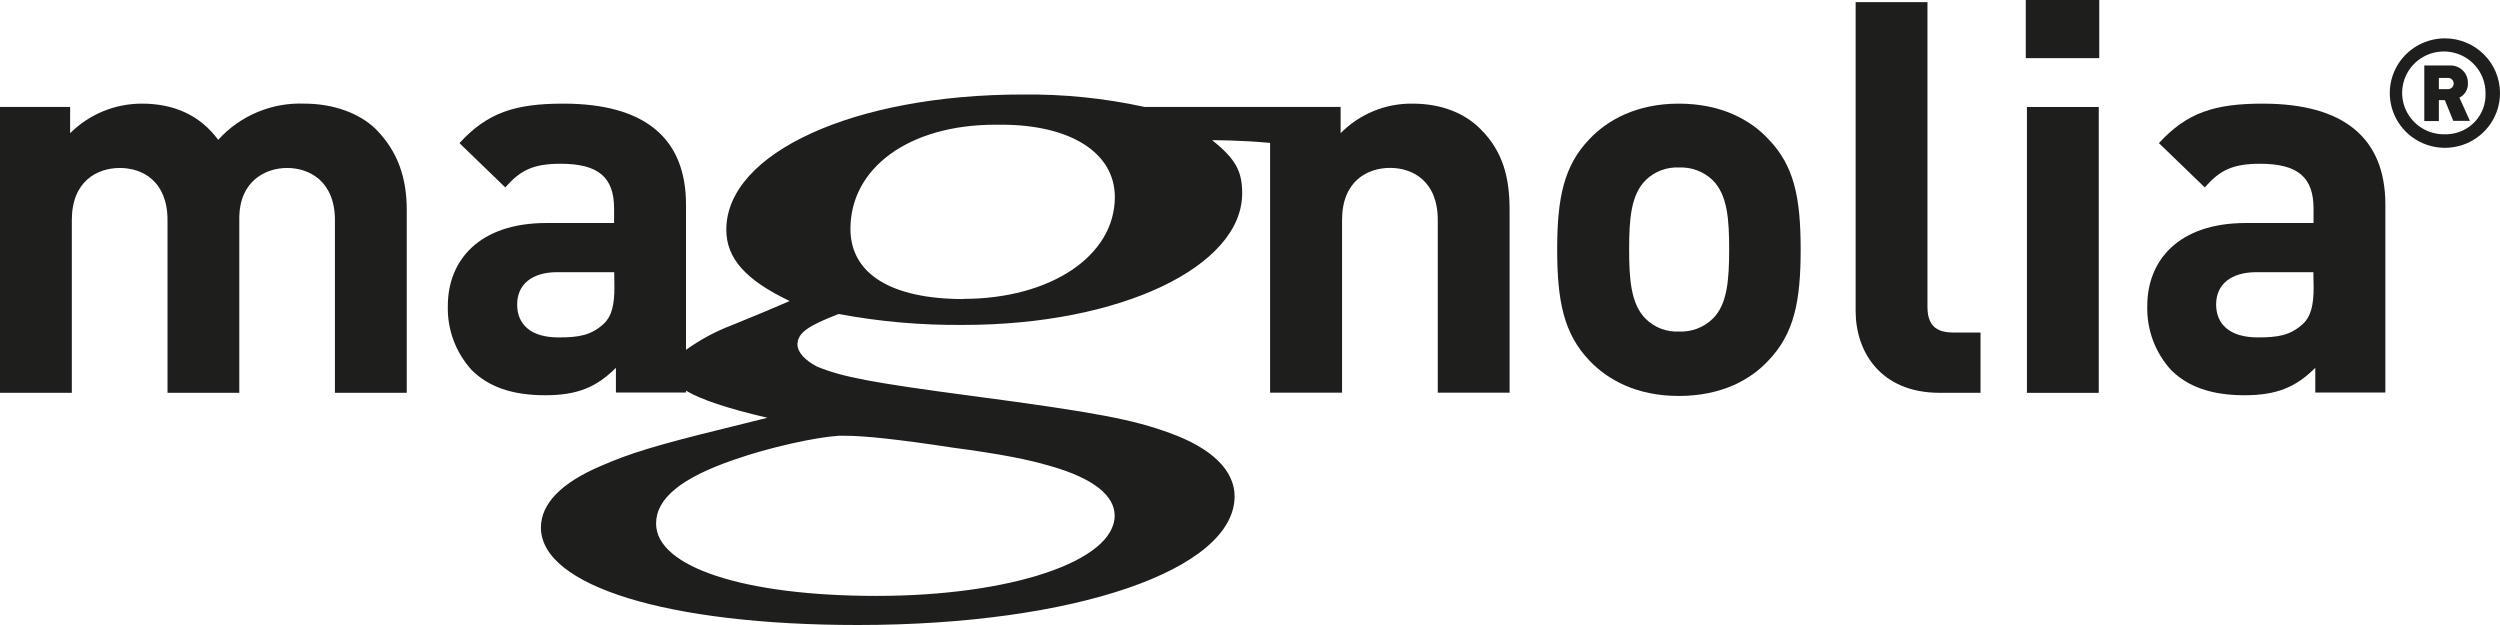 <svg width="212" height="53" viewBox="0 0 212 53" fill="none" xmlns="http://www.w3.org/2000/svg">
<path d="M119.78 8.788C118.645 8.773 117.52 8.988 116.473 9.42C115.425 9.851 114.476 10.489 113.685 11.296V9.066H97.049C93.653 8.326 90.184 7.973 86.708 8.014C72.469 8.014 61.591 12.945 61.591 19.483C61.591 21.887 63.206 23.738 66.964 25.526L64.941 26.393L62.121 27.553C60.716 28.081 59.389 28.792 58.173 29.668V17.35C58.173 11.679 54.638 8.788 47.768 8.788C43.692 8.788 41.341 9.539 38.962 12.137L42.849 15.893C44.12 14.447 45.193 13.887 47.538 13.887C50.77 13.887 52.075 15.048 52.075 17.699V18.912H46.32C40.649 18.912 37.976 22.071 37.976 25.935C37.918 27.941 38.642 29.892 39.998 31.38C41.45 32.822 43.465 33.517 46.229 33.517C48.993 33.517 50.589 32.822 52.23 31.192V33.288H58.169V33.127C59.425 33.878 61.659 34.629 65.077 35.428L61.319 36.36C55.542 37.779 53.379 38.455 50.978 39.503C47.617 40.923 45.87 42.71 45.87 44.738C45.87 49.68 56.612 53 72.734 53C91.132 53 104.694 48.313 104.694 42.083C104.694 39.924 102.803 38.016 99.192 36.717C96.1 35.59 93.143 34.993 82.405 33.573C73.94 32.447 71.388 31.97 69.236 31.065C68.299 30.561 67.626 29.893 67.626 29.217C67.626 28.214 68.567 27.613 71.115 26.626C74.605 27.279 78.151 27.589 81.702 27.553C94.996 27.553 105.337 22.615 105.337 16.392C105.337 14.537 104.803 13.493 102.788 11.886C102.788 11.886 105.314 11.886 107.703 12.119V33.299H113.806V18.653C113.806 15.348 115.965 14.237 117.882 14.237C119.799 14.237 121.923 15.363 121.923 18.653V33.299H128.014V17.816C128.014 15.164 127.508 12.881 125.53 10.928C124.184 9.58 122.215 8.788 119.78 8.788ZM52.101 24.373C52.101 25.875 51.863 26.84 51.205 27.448C50.131 28.451 49.05 28.613 47.364 28.613C44.978 28.613 43.855 27.486 43.855 25.819C43.855 24.151 45.069 23.081 47.258 23.081H52.086L52.101 24.373ZM71.157 36.953H71.694C73.293 36.953 76.231 37.261 80.768 37.956C84.904 38.508 87.196 38.959 89.181 39.552C92.67 40.558 94.523 42.004 94.523 43.721C94.523 47.592 85.706 50.533 74.325 50.533C63.107 50.533 55.636 48.081 55.636 44.404C55.636 42.256 57.78 40.528 62.204 39C65.228 37.937 69.112 37.085 71.115 36.953H71.157ZM81.713 25.36C75.566 25.36 72.117 23.216 72.117 19.408C72.117 14.256 77.059 10.575 84.413 10.575H84.919C90.799 10.575 94.538 12.967 94.538 16.708C94.538 21.736 89.041 25.345 81.683 25.345L81.713 25.36Z" fill="#1E1F1C"/>
<path d="M142.37 8.788C138.763 8.788 136.321 10.188 134.809 11.769C132.608 14.049 132.049 16.783 132.049 21.158C132.049 25.533 132.608 28.319 134.809 30.603C136.321 32.184 138.748 33.577 142.37 33.577C145.993 33.577 148.462 32.184 149.932 30.603C152.137 28.319 152.696 25.585 152.696 21.158C152.696 16.73 152.137 14.023 149.932 11.769C148.462 10.188 145.974 8.788 142.37 8.788ZM145.229 27.039C144.852 27.403 144.404 27.686 143.912 27.871C143.42 28.056 142.896 28.138 142.37 28.113C141.852 28.139 141.334 28.057 140.849 27.872C140.365 27.687 139.925 27.403 139.557 27.039C138.295 25.788 138.151 23.659 138.151 21.135C138.151 18.612 138.295 16.527 139.557 15.273C139.926 14.911 140.367 14.629 140.851 14.445C141.335 14.261 141.853 14.178 142.37 14.203C142.895 14.179 143.419 14.261 143.911 14.445C144.402 14.629 144.851 14.911 145.229 15.273C146.495 16.527 146.632 18.623 146.632 21.135C146.632 23.648 146.495 25.818 145.229 27.039Z" fill="#1E1F1C"/>
<path d="M163.449 26.01V0.18H157.358V26.378C157.358 29.822 159.468 33.31 164.478 33.31H167.949V28.196H165.604C164.054 28.196 163.449 27.448 163.449 26.01Z" fill="#1E1F1C"/>
<path d="M177.975 9.073H171.884V33.314H177.975V9.073Z" fill="#1E1F1C"/>
<path d="M178.017 0H171.786V4.931H178.017V0Z" fill="#1E1F1C"/>
<path d="M191.885 8.788C187.81 8.788 185.458 9.539 183.076 12.137L186.966 15.893C188.229 14.447 189.311 13.887 191.651 13.887C194.88 13.887 196.188 15.048 196.188 17.699V18.912H190.434C184.762 18.912 182.089 22.07 182.089 25.935C182.03 27.941 182.753 29.892 184.108 31.38C185.56 32.822 187.579 33.517 190.335 33.517C193.092 33.517 194.695 32.822 196.336 31.192V33.288H202.279V17.35C202.279 11.679 198.725 8.788 191.885 8.788ZM196.196 24.372C196.196 25.875 195.958 26.84 195.307 27.448C194.23 28.451 193.156 28.612 191.462 28.612C189.072 28.612 187.927 27.486 187.927 25.818C187.927 24.151 189.144 23.081 191.352 23.081H196.173L196.196 24.372Z" fill="#1E1F1C"/>
<path d="M25.816 8.788C24.445 8.733 23.078 8.98 21.814 9.512C20.55 10.043 19.42 10.844 18.504 11.86C16.957 9.764 14.746 8.788 12.038 8.788C10.907 8.786 9.786 9.006 8.74 9.437C7.695 9.867 6.746 10.499 5.947 11.296V9.066H0V33.307H6.091V18.661C6.091 15.356 8.246 14.244 10.167 14.244C12.088 14.244 14.205 15.371 14.205 18.661V33.307H20.292V18.525C20.292 15.36 22.493 14.244 24.36 14.244C26.228 14.244 28.402 15.371 28.402 18.664V33.31H34.493V17.816C34.493 15.164 33.79 12.881 31.847 10.928C30.448 9.58 28.247 8.788 25.816 8.788Z" fill="#1E1F1C"/>
<path d="M209.278 7.053C209.283 6.861 209.251 6.67 209.182 6.49C209.113 6.311 209.009 6.147 208.877 6.007C208.744 5.868 208.585 5.756 208.408 5.677C208.232 5.599 208.042 5.556 207.849 5.551H205.58V10.264H206.816V8.491H207.323L208.038 10.252H209.448L208.559 8.281C208.787 8.168 208.976 7.991 209.103 7.773C209.231 7.555 209.291 7.305 209.278 7.053ZM207.531 7.556H206.816V6.606H207.542C207.605 6.599 207.669 6.605 207.729 6.623C207.79 6.641 207.846 6.671 207.895 6.71C207.944 6.75 207.985 6.799 208.015 6.854C208.045 6.909 208.063 6.97 208.07 7.032C208.076 7.094 208.07 7.157 208.052 7.218C208.034 7.278 208.004 7.334 207.965 7.382C207.925 7.431 207.876 7.471 207.82 7.501C207.764 7.531 207.703 7.55 207.641 7.556H207.531Z" fill="#1E1F1C"/>
<path d="M207.334 3.252C206.409 3.251 205.505 3.522 204.735 4.031C203.966 4.541 203.365 5.266 203.011 6.114C202.656 6.963 202.563 7.896 202.743 8.798C202.923 9.699 203.368 10.526 204.022 11.176C204.676 11.826 205.51 12.268 206.417 12.447C207.324 12.626 208.264 12.533 209.119 12.181C209.973 11.829 210.703 11.232 211.216 10.468C211.729 9.704 212.002 8.805 212 7.886C211.998 6.658 211.506 5.48 210.631 4.612C209.757 3.743 208.571 3.254 207.334 3.252ZM207.334 11.386C206.635 11.405 205.946 11.218 205.355 10.848C204.763 10.478 204.295 9.943 204.01 9.308C203.724 8.674 203.635 7.97 203.753 7.286C203.87 6.601 204.19 5.967 204.67 5.462C205.151 4.958 205.772 4.607 206.453 4.453C207.135 4.299 207.848 4.349 208.501 4.597C209.154 4.845 209.718 5.28 210.122 5.847C210.526 6.414 210.752 7.087 210.771 7.781C210.773 7.812 210.773 7.844 210.771 7.875C210.793 8.314 210.728 8.753 210.579 9.167C210.43 9.581 210.2 9.961 209.903 10.287C209.606 10.613 209.248 10.877 208.848 11.065C208.448 11.253 208.014 11.361 207.573 11.383C207.497 11.386 207.418 11.39 207.334 11.386Z" fill="#1E1F1C"/>
</svg>
